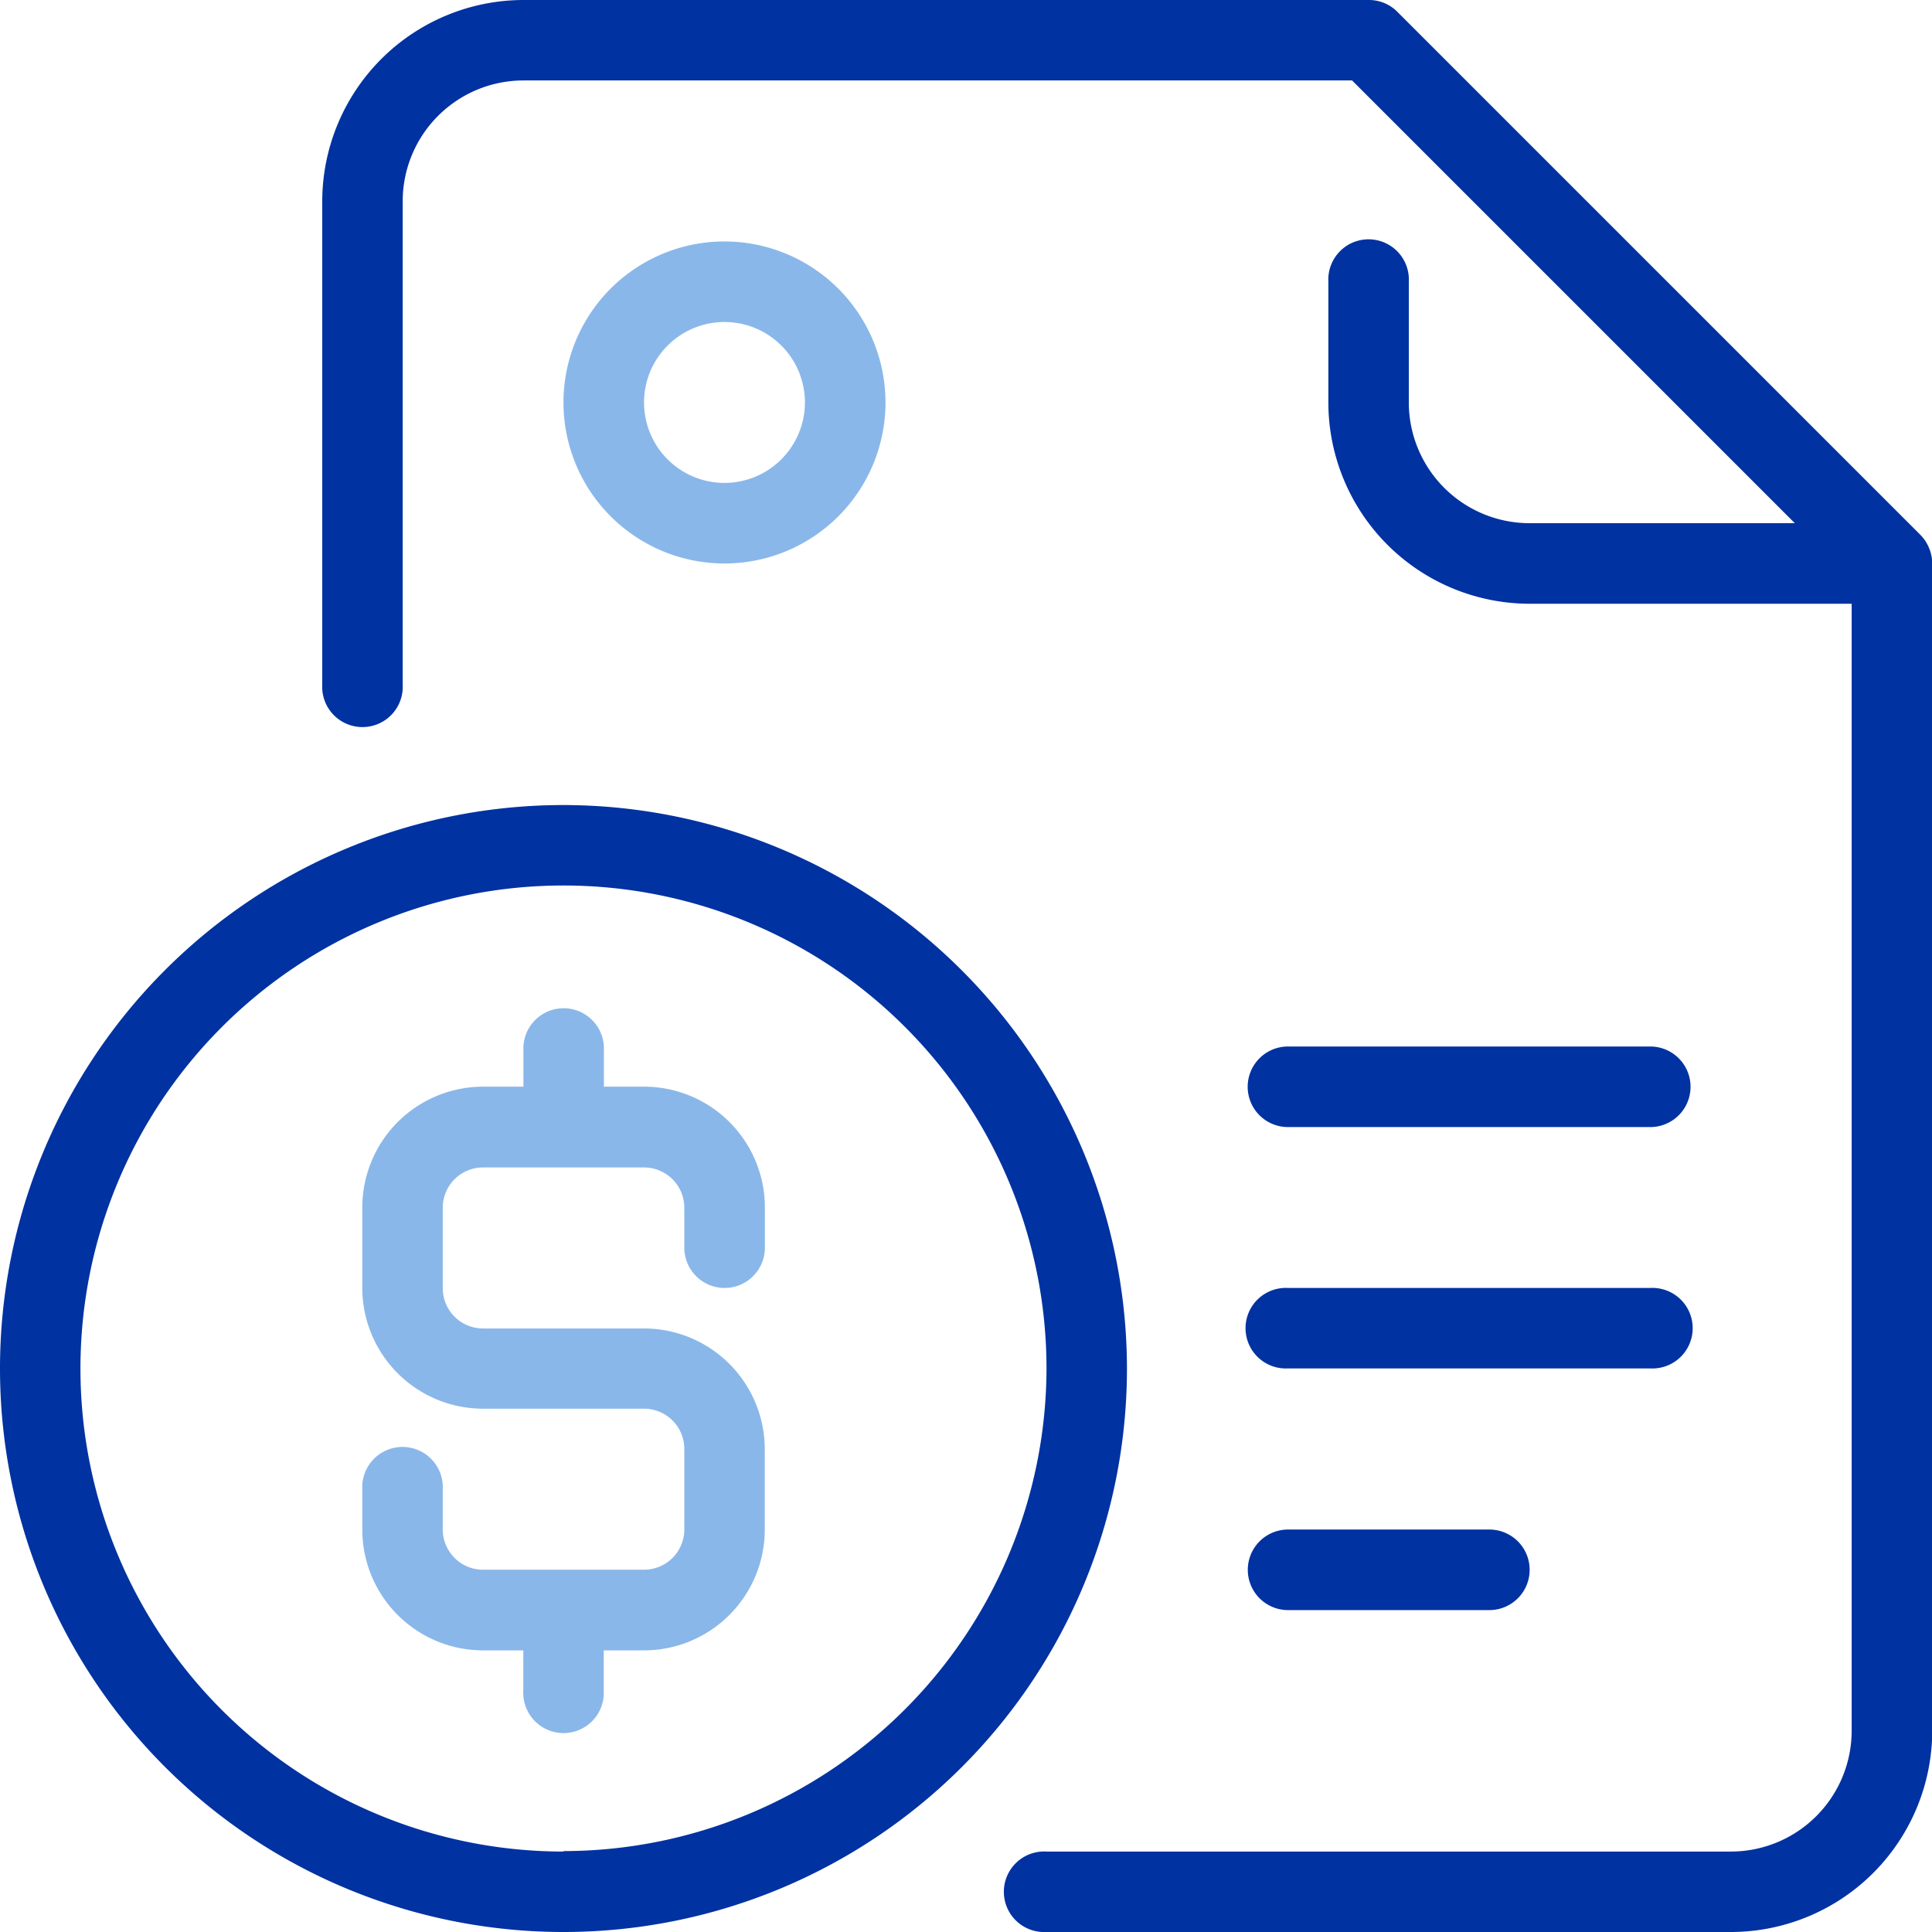 <svg id="files-and-folders" xmlns="http://www.w3.org/2000/svg" width="16.931" height="16.931" viewBox="0 0 16.931 16.931">
  <g id="Group_5608" data-name="Group 5608" transform="translate(2.822)">
    <g id="Group_5607" data-name="Group 5607">
      <path id="Path_5838" data-name="Path 5838" d="M99.416,4.8a.352.352,0,0,0-.076-.114L94.754.1a.35.35,0,0,0-.249-.1H87.1a1.766,1.766,0,0,0-1.764,1.764V6a.353.353,0,1,0,.705,0V1.764A1.059,1.059,0,0,1,87.1.705h7.261l3.88,3.88H95.916a1.059,1.059,0,0,1-1.058-1.058V2.469a.353.353,0,1,0-.705,0V3.527a1.766,1.766,0,0,0,1.764,1.764h2.822v9.877a1.059,1.059,0,0,1-1.058,1.058h-6a.353.353,0,1,0,0,.705h6a1.766,1.766,0,0,0,1.764-1.764V4.938A.348.348,0,0,0,99.416,4.8Z" transform="translate(-85.334 0)" fill="#0032a1"/>
    </g>
  </g>
  <g id="Group_5610" data-name="Group 5610" transform="translate(0 7.055)">
    <g id="Group_5609" data-name="Group 5609">
      <path id="Path_5839" data-name="Path 5839" d="M4.938,213.333a4.938,4.938,0,1,0,4.938,4.938A4.944,4.944,0,0,0,4.938,213.333Zm0,9.171a4.233,4.233,0,1,1,4.233-4.233A4.238,4.238,0,0,1,4.938,222.5Z" transform="translate(0 -213.333)" fill="#0032a1"/>
    </g>
  </g>
  <g id="Group_5612" data-name="Group 5612" transform="translate(4.938 2.116)">
    <g id="Group_5611" data-name="Group 5611">
      <path id="Path_5840" data-name="Path 5840" d="M150.744,64a1.411,1.411,0,1,0,1.411,1.411A1.412,1.412,0,0,0,150.744,64Zm0,2.116a.705.705,0,1,1,.705-.705A.706.706,0,0,1,150.744,66.116Z" transform="translate(-149.333 -64)" fill="#8ab7e9"/>
    </g>
  </g>
  <g id="Group_5614" data-name="Group 5614" transform="translate(10.935 9.171)">
    <g id="Group_5613" data-name="Group 5613">
      <path id="Path_5841" data-name="Path 5841" d="M334.193,277.333h-3.175a.353.353,0,1,0,0,.706h3.175a.353.353,0,1,0,0-.706Z" transform="translate(-330.666 -277.333)" fill="#0032a1"/>
    </g>
  </g>
  <g id="Group_5616" data-name="Group 5616" transform="translate(10.935 11.287)">
    <g id="Group_5615" data-name="Group 5615">
      <path id="Path_5842" data-name="Path 5842" d="M334.193,341.333h-3.175a.353.353,0,1,0,0,.705h3.175a.353.353,0,1,0,0-.705Z" transform="translate(-330.666 -341.333)" fill="#0032a1"/>
    </g>
  </g>
  <g id="Group_5618" data-name="Group 5618" transform="translate(10.935 13.404)">
    <g id="Group_5617" data-name="Group 5617">
      <path id="Path_5843" data-name="Path 5843" d="M332.783,405.333H331.02a.353.353,0,1,0,0,.706h1.764a.353.353,0,1,0,0-.706Z" transform="translate(-330.667 -405.333)" fill="#0032a1"/>
    </g>
  </g>
  <g id="Group_5620" data-name="Group 5620" transform="translate(3.175 8.818)">
    <g id="Group_5619" data-name="Group 5619">
      <path id="Path_5844" data-name="Path 5844" d="M99.175,269.135a.353.353,0,0,0,.353-.353v-.353a1.059,1.059,0,0,0-1.058-1.058h-.353v-.353a.353.353,0,0,0-.705,0v.353h-.353A1.059,1.059,0,0,0,96,268.43v.705a1.059,1.059,0,0,0,1.058,1.058h1.411a.353.353,0,0,1,.353.353v.705a.353.353,0,0,1-.353.353H97.058a.353.353,0,0,1-.353-.353V270.9a.353.353,0,1,0-.705,0v.353a1.059,1.059,0,0,0,1.058,1.058h.353v.353a.353.353,0,1,0,.705,0v-.353h.353a1.059,1.059,0,0,0,1.058-1.058v-.705a1.059,1.059,0,0,0-1.058-1.058H97.058a.353.353,0,0,1-.353-.353v-.705a.353.353,0,0,1,.353-.353h1.411a.353.353,0,0,1,.353.353v.353A.353.353,0,0,0,99.175,269.135Z" transform="translate(-96 -266.666)" fill="#8ab7e9"/>
    </g>
  </g>
</svg>
